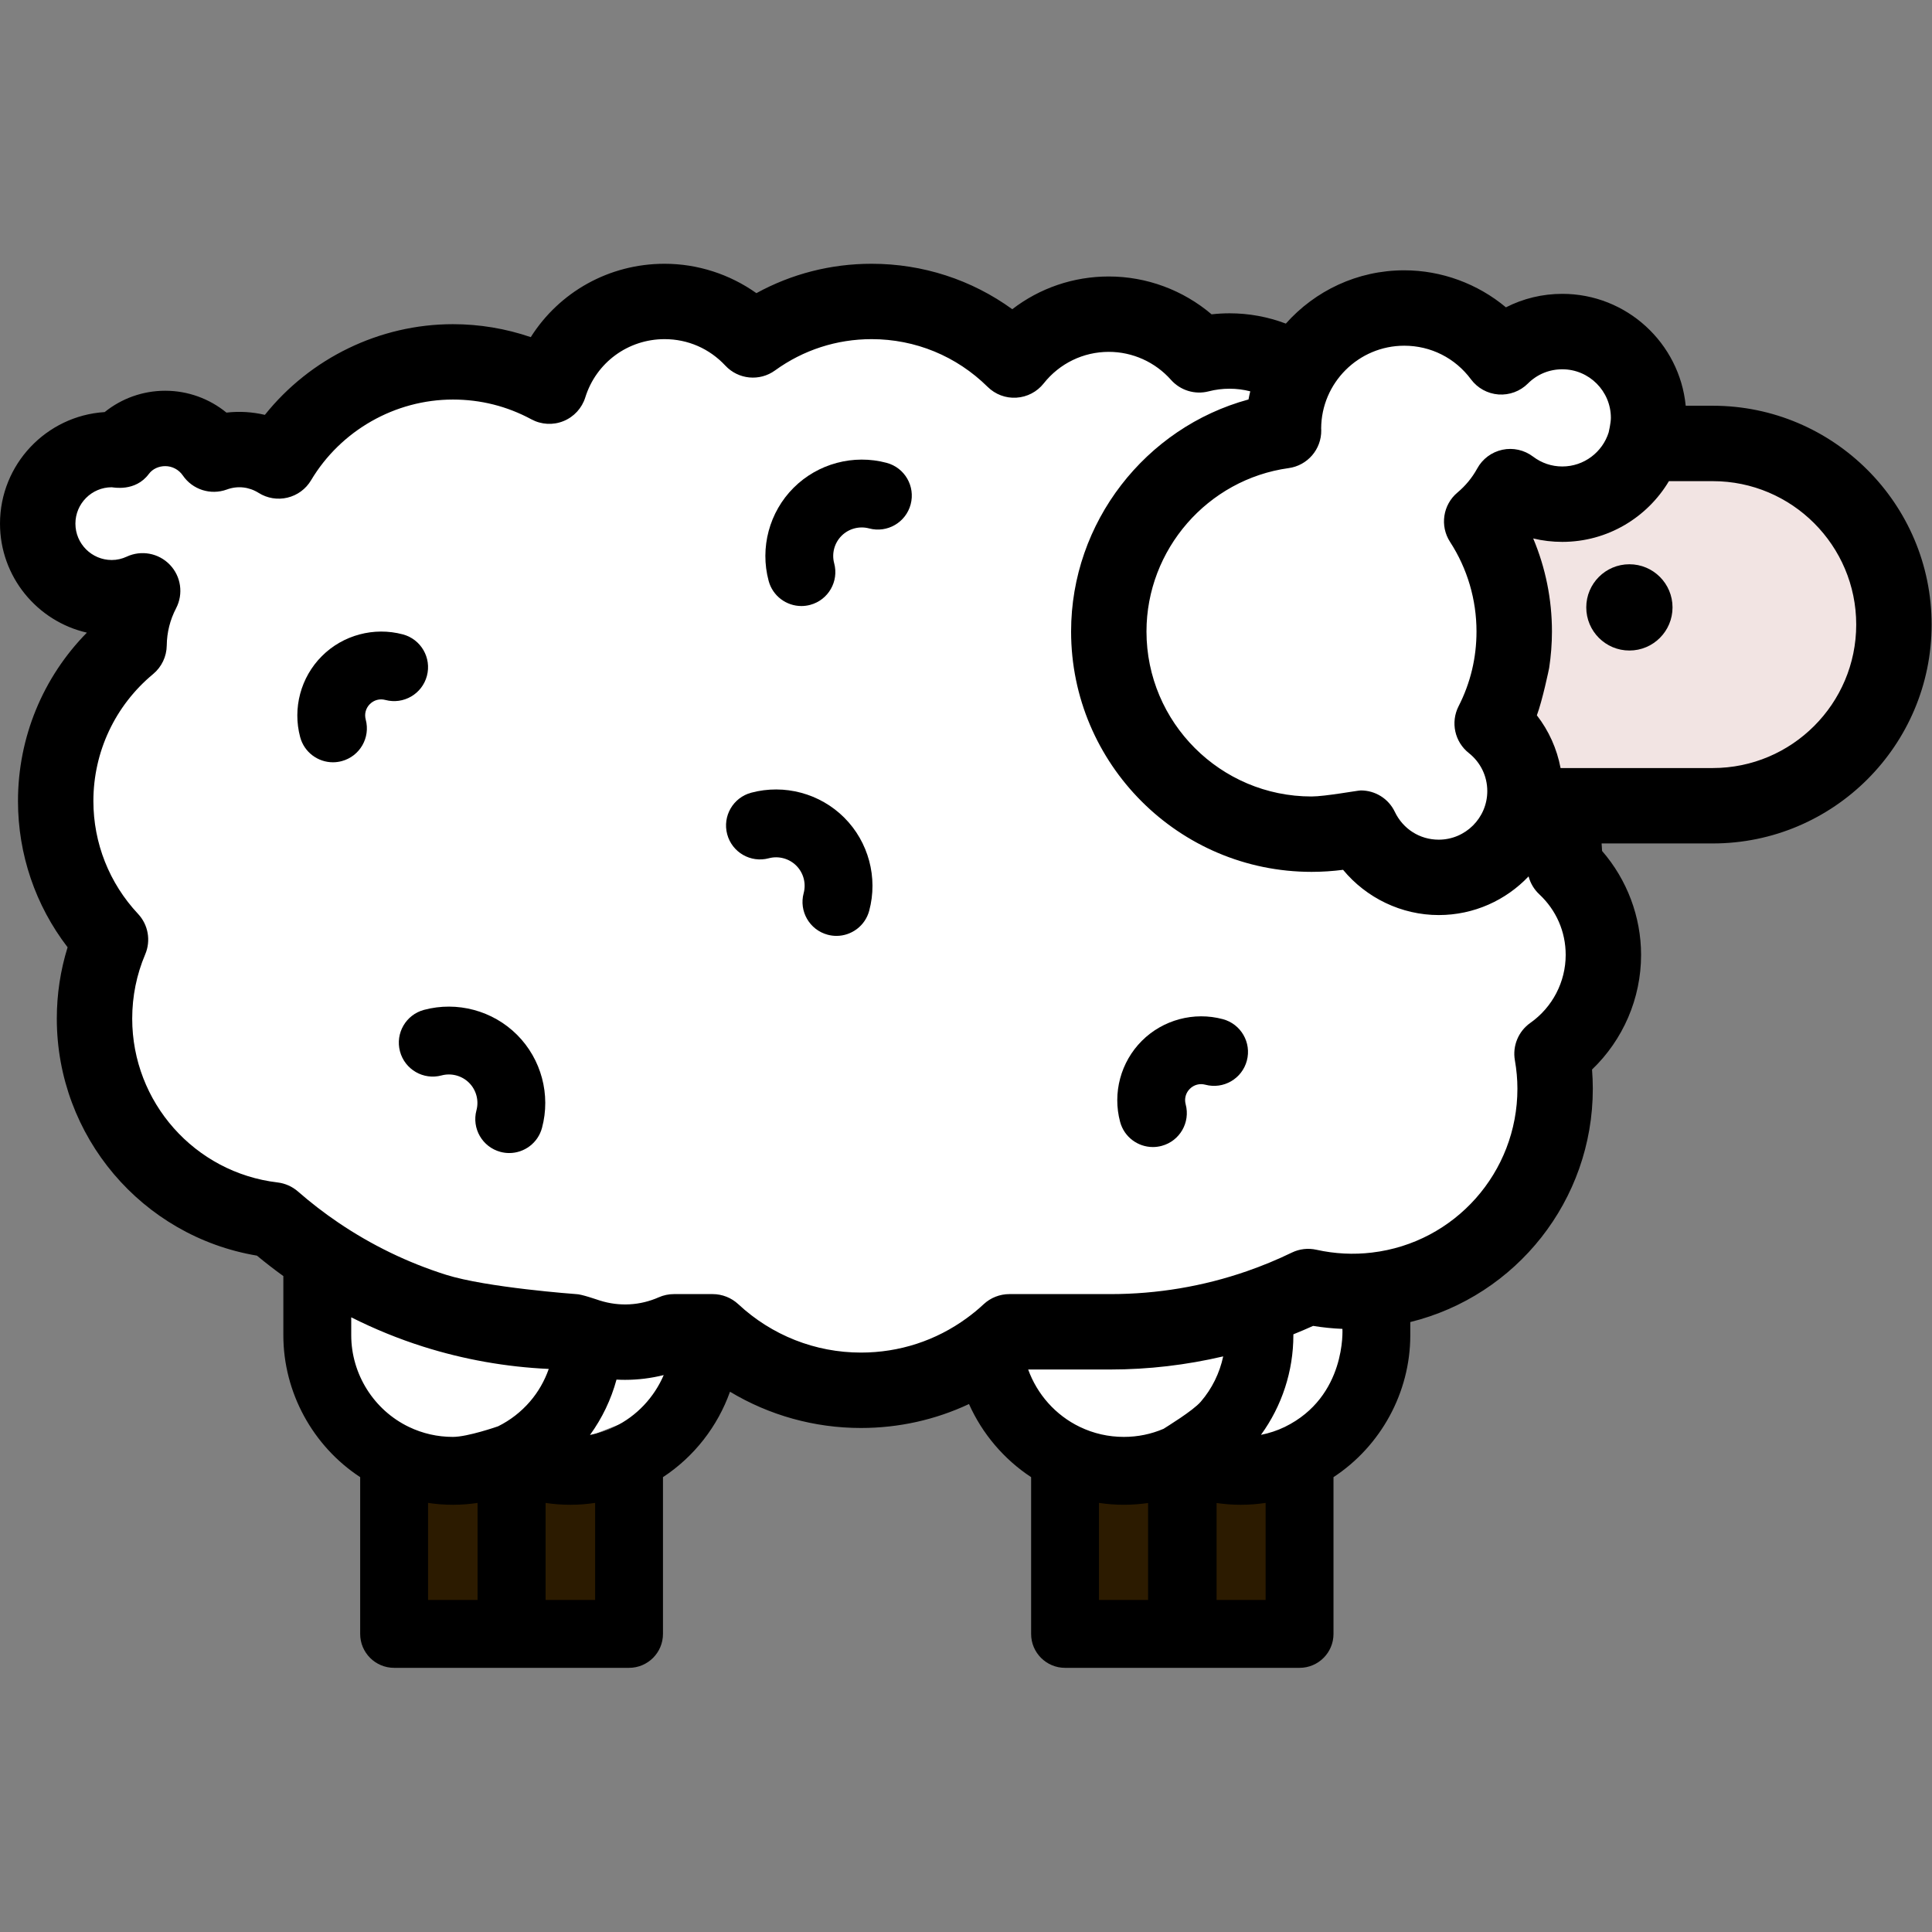 <?xml version="1.0" encoding="UTF-8" standalone="no"?><!DOCTYPE svg PUBLIC "-//W3C//DTD SVG 1.1//EN" "http://www.w3.org/Graphics/SVG/1.1/DTD/svg11.dtd"><svg width="100%" height="100%" viewBox="0 0 3334 3334" version="1.1" xmlns="http://www.w3.org/2000/svg" xmlns:xlink="http://www.w3.org/1999/xlink" xml:space="preserve" xmlns:serif="http://www.serif.com/" style="fill-rule:evenodd;clip-rule:evenodd;stroke-linecap:round;stroke-linejoin:round;stroke-miterlimit:1.5;"><rect x="0" y="0" width="3334" height="3334" fill="#808080" stroke="none"/><path d="M96.852,823.245l-32.284,145.278l149.314,32.284l-8.071,104.923l-56.497,125.101c-0,0 -8.071,100.888 -4.036,149.314c4.036,48.426 12.107,121.066 12.107,121.066l32.284,338.983l234.06,262.308c164.551,58.827 185.604,180.434 177.562,314.77c236.24,212.485 320.325,69.35 677.966,-32.284l463.93,-74.348l48.581,203.484c314.088,102.88 541.443,-70.585 726.392,-355.125l242.131,-476.19l-80.711,-238.096l-36.319,-153.349l-52.462,-157.385l37.89,-233.634c161.421,-33.445 237.869,-106.878 216.347,-226.414l-343.018,-129.137l-209.847,72.639l-347.054,-88.781l-238.095,44.391l-532.688,-56.497l-213.882,104.923l-577.078,137.207l-286.522,64.569Z" style="fill:#fff;"/><clipPath id="_clip1"><path d="M96.852,823.245l-32.284,145.278l149.314,32.284l-8.071,104.923l-56.497,125.101c-0,0 -8.071,100.888 -4.036,149.314c4.036,48.426 12.107,121.066 12.107,121.066l32.284,338.983l234.06,262.308c164.551,58.827 185.604,180.434 177.562,314.77c236.24,212.485 320.325,69.35 677.966,-32.284l463.93,-74.348l48.581,203.484c314.088,102.88 541.443,-70.585 726.392,-355.125l242.131,-476.19l-80.711,-238.096l-36.319,-153.349l-52.462,-157.385l37.89,-233.634c161.421,-33.445 237.869,-106.878 216.347,-226.414l-343.018,-129.137l-209.847,72.639l-347.054,-88.781l-238.095,44.391l-532.688,-56.497l-213.882,104.923l-577.078,137.207l-286.522,64.569Z"/></clipPath><g clip-path="url(#_clip1)"><path d="M564.972,2163.03l20.177,230.024l80.711,92.817l242.13,-12.107l193.705,52.462l133.172,-242.131l403.551,64.568l125.101,104.924l391.445,84.745l193.704,-80.71l80.711,-217.918l338.983,-621.468l-173.527,-391.445l12.106,-359.161l201.776,-36.319l24.213,-201.776l-318.806,-40.355l-173.527,-36.32l-100.888,117.03l-153.349,149.314l-286.521,302.663l-831.316,577.079l-403.551,464.084Z" style="fill:#fff;stroke:#fff;stroke-width:4.17px;"/></g><path d="M2602.91,1150.12l-0,-234.06l274.414,-137.207l225.989,4.035l149.314,173.527l-20.177,254.238l-185.634,165.456l-391.445,-16.142l-52.461,-209.847" style="fill:#f2e4e3;stroke:#fff;stroke-width:4.17px;"/><path d="M682.002,2554.48l407.586,-16.142l4.036,270.38l-411.622,-20.178l-0,-234.06Z" style="fill:#2c1b00;"/><path d="M1815.98,2562.55l407.586,-16.142l4.036,270.38l-411.622,-20.178l-0,-234.06Z" style="fill:#2c1b00;"/><g><g><path d="M2955.74,700.182l-46.758,0c-10.58,-108.255 -102.051,-193.099 -212.988,-193.099c-34.349,0 -67.494,8.112 -97.253,23.275c-48.73,-40.69 -111.009,-63.893 -175.469,-63.893c-81.178,-0 -154.166,35.618 -204.316,91.966c-30.749,-11.634 -63.542,-17.773 -97.116,-17.773c-10.365,-0 -20.736,0.631 -31.029,1.764c-49.225,-41.823 -112.064,-65.306 -177.37,-65.306c-61.217,-0 -119.329,20.098 -166.582,56.491c-70.24,-50.918 -154.453,-78.425 -242.747,-78.425c-70.312,0 -138.092,17.422 -198.815,50.71c-45.983,-32.656 -101.484,-50.71 -158.47,-50.71c-95.775,0 -181.673,48.802 -230.899,126.595c-43.092,-14.739 -88.58,-22.356 -134.348,-22.356c-126.524,-0 -246.348,58.821 -324.493,156.497c-21.582,-5.078 -44.147,-6.491 -66.295,-3.88c-29.479,-24.121 -66.719,-37.735 -105.645,-37.735c-38.509,0 -75.182,13.19 -104.518,36.817c-100.651,6.341 -180.625,90.267 -180.625,192.526c-0,91.614 64.18,168.483 149.935,188.092c-76.029,77.227 -118.906,181.042 -118.906,290.638c-0,91.895 30.117,180.124 85.618,252.344c-12.344,39.707 -18.62,80.964 -18.62,123.138c0,203.255 147.116,375.619 345.365,408.978c14.811,12.272 30.045,24.049 45.56,35.26l-0,102.051c-0,98.945 50.989,191.406 132.591,244.935l-0,270.534c-0,32.298 26.237,58.535 58.535,58.535l405.456,0c32.298,0 58.535,-26.237 58.535,-58.535l0,-270.527c53.809,-35.332 94.29,-87.52 115.664,-147.403c67.774,40.69 145.566,62.559 225.964,62.559c65.377,-0 128.567,-14.173 186.471,-41.328c22.78,50.989 60.019,95.136 107.2,126.172l0,270.533c0,32.299 26.237,58.536 58.536,58.536l404.674,-0c32.37,-0 58.607,-26.237 58.607,-58.536l-0,-270.533c81.53,-53.529 132.519,-145.99 132.519,-244.935l0,-22.709c182.735,-45.065 314.968,-209.883 314.968,-402.702c-0,-10.931 -0.495,-22.005 -1.341,-33.079c53.528,-51.204 84.629,-122.643 84.629,-197.754c-0,-65.872 -24.265,-129.909 -67.279,-179.42c-0.215,-4.304 -0.566,-8.672 -0.846,-12.976l191.901,0c208.19,0 377.597,-169.401 377.597,-377.662c0,-208.269 -169.401,-377.67 -377.597,-377.67Zm-731.914,107.624c32.584,-4.512 56.634,-32.513 56.211,-65.378c-0,-0.918 -0.072,-1.836 -0.144,-3.033c0.352,-78.777 64.532,-142.813 143.379,-142.813c45.768,0 87.806,21.159 115.169,58.04c11.283,15.163 28.562,24.688 47.461,26.094c18.9,1.341 37.377,-5.501 50.782,-18.9c15.8,-15.865 36.888,-24.544 59.31,-24.544c46.263,0 83.854,37.591 83.854,83.854c-0,8.607 -3.737,24.896 -3.809,25.039c-10.651,34.063 -42.526,58.815 -80.045,58.815c-18.269,0 -35.684,-5.852 -50.495,-17.07c-15.091,-11.426 -34.414,-15.729 -52.897,-11.777c-18.549,4.017 -34.414,15.801 -43.444,32.441c-8.672,15.801 -20.098,29.694 -33.991,41.328c-25.248,21.088 -30.749,57.689 -12.839,85.267c29.903,46.127 45.632,99.584 45.632,154.59c-0,45.345 -10.365,88.789 -30.964,129.063c-14.036,27.643 -6.699,61.354 17.63,80.612c20.313,16.08 31.947,39.987 31.947,65.729c0,46.263 -37.591,83.854 -83.854,83.854c-32.585,-0 -61.498,-18.34 -75.677,-47.956c-10.931,-23.06 -34.063,-37.025 -58.679,-37.025c-5.221,0 -61.783,10.437 -85.123,10.437c-156.993,-0 -284.785,-127.722 -284.785,-284.714c0.013,-141.4 105.514,-262.63 245.371,-281.953Zm-1399.73,1953.21l-85.404,-0l0,-167.5c14.108,2.116 28.353,3.242 42.878,3.242c14.388,-0 28.561,-1.126 42.526,-3.171l0,167.429Zm35.547,-299.733c-0.846,0.351 -52.539,18.339 -78.073,18.339c-26.589,0 -52.187,-5.781 -76.1,-17.278c-60.371,-29.056 -99.369,-91.12 -99.369,-158.19l0,-30.892c39.987,20.097 81.53,37.096 124.336,50.638c70.104,22.142 142.741,35.052 216.517,38.437c-7.194,20.521 -18.125,39.779 -32.585,56.491c-15.377,17.767 -33.782,32.018 -54.726,42.455Zm167.357,299.733l-85.476,-0l0,-167.429c13.965,2.045 28.21,3.171 42.598,3.171c14.46,-0 28.776,-1.126 42.878,-3.242l-0,167.5Zm33.144,-298.679c-13.47,6.491 -27.578,11.074 -42.031,13.965c21.016,-28.913 36.465,-61.289 45.768,-95.56c4.863,0.28 9.805,0.423 14.668,0.423c22.709,0 45.065,-2.819 66.791,-8.248c-16.504,38.431 -46.407,70.735 -85.196,89.42Zm921.068,298.679l-84.772,-0l-0,-167.5c14.173,2.116 28.489,3.242 42.949,3.242c14.173,-0 28.066,-1.126 41.823,-3.034l-0,167.292Zm26.732,-295.365c-21.582,9.238 -44.571,13.965 -68.548,13.965c-26.589,-0 -52.188,-5.781 -76.029,-17.279c-41.823,-20.097 -73.626,-56.282 -89.076,-99.017l141.758,0c66.009,0 131.25,-7.76 194.792,-22.636c-6.133,28.704 -19.251,55.644 -38.718,78.216c-13.613,15.794 -59.453,43.58 -64.179,46.751Zm176.1,295.365l-84.629,-0l0,-167.286c13.685,1.902 27.643,3.034 41.751,3.034c14.532,0 28.776,-1.126 42.878,-3.242l-0,167.494Zm33.216,-298.679c-13.262,6.42 -27.083,10.931 -41.256,13.75c36.178,-49.791 55.924,-109.948 55.924,-171.94l0,-1.549c11.497,-4.655 22.852,-9.453 34.063,-14.532c16.783,2.754 33.711,4.441 50.566,5.15c0.006,0 7.272,116.934 -99.297,169.121Zm423.581,-697.148c-20.593,14.531 -31.029,39.635 -26.66,64.459c2.89,16.433 4.375,33.008 4.375,49.089c-0,144.368 -107.904,265.95 -251.146,282.806c-31.738,3.809 -63.965,2.187 -95.703,-4.863c-14.317,-3.243 -29.336,-1.478 -42.526,4.935c-24.825,12.057 -50.782,22.78 -77.155,31.946c-75.677,26.309 -155.085,39.636 -235.977,39.636l-174.199,-0c-16.504,-0 -32.441,6.276 -44.505,17.558c-9.03,8.464 -18.828,16.504 -29.128,23.978c-53.249,38.861 -116.367,59.382 -182.519,59.382c-78.705,-0 -153.887,-29.694 -211.648,-83.503c-12.057,-11.211 -27.858,-17.422 -44.362,-17.422l-66.647,0c-9.095,0 -18.125,1.901 -26.373,5.573c-31.947,14.108 -67.702,16.289 -101.843,5.43c-4.798,-1.478 -31.595,-11.003 -40.762,-11.003c0,0 -154.453,-11.211 -224.414,-33.359c-65.872,-20.808 -128.287,-51.061 -185.768,-89.994c-24.193,-16.36 -47.676,-34.485 -69.752,-53.743c-9.877,-8.607 -22.142,-14.037 -35.196,-15.586c-142.955,-16.927 -250.787,-138.444 -250.787,-282.669c-0,-38.51 7.545,-75.886 22.428,-110.938c10.085,-23.698 5.221,-51.133 -12.415,-69.889c-49.649,-53.034 -77.012,-122.149 -77.012,-194.649c-0,-84.98 37.591,-164.889 103.112,-219.192c14.668,-12.201 23.275,-30.254 23.483,-49.297c0.28,-22.637 5.71,-44.219 16.152,-64.252c12.839,-24.752 8.535,-54.941 -10.788,-75.039c-19.251,-20.097 -49.225,-25.742 -74.472,-13.965c-8.184,3.809 -16.856,5.782 -25.814,5.782c-34.557,-0 -62.695,-28.138 -62.695,-62.767c-0,-34.629 28.138,-62.767 62.695,-62.767c2.116,-0 40.553,8.535 63.965,-22.923c6.627,-8.959 17.35,-13.542 28.353,-13.542c12.057,0 23.411,5.996 30.325,16.081c16.784,24.544 48.099,34.485 76.029,24.258c18.62,-6.843 38.294,-4.512 54.726,5.781c14.812,9.381 32.793,12.344 49.864,8.249c17.07,-4.089 31.738,-14.883 40.69,-29.974c51.204,-85.899 145,-139.291 244.798,-139.291c47.884,0 93.444,11.498 135.41,34.134c17.136,9.239 37.448,10.365 55.436,3.034c18.054,-7.337 31.81,-22.357 37.592,-40.905c18.763,-60.084 73.769,-100.501 136.822,-100.501c40.131,-0 77.37,16.224 104.87,45.703c22.357,23.978 59.173,27.578 85.69,8.32c48.802,-35.332 106.426,-54.023 166.726,-54.023c75.39,-0 146.484,29.271 200.149,82.305c13.19,13.046 31.244,19.889 49.72,18.691c18.477,-1.126 35.619,-10.085 47.038,-24.544c27.435,-34.629 68.412,-54.518 112.415,-54.518c40.977,-0 80.046,17.63 107.273,48.307c16.224,18.268 41.256,25.95 64.882,19.889c11.849,-3.105 24.05,-4.583 36.25,-4.583c12.201,-0 24.122,1.549 35.684,4.512c-1.126,4.654 -2.187,9.309 -3.034,14.036c-177.728,48.379 -306.152,212.07 -306.152,400.378c-0,228.717 186.12,414.83 414.902,414.83c18.197,0 36.393,-1.198 54.447,-3.528c40.13,48.522 100.709,78.073 165.032,78.073c61.003,-0 116.088,-25.671 155.085,-66.719c3.105,11.634 9.381,22.357 18.34,30.749c29.479,27.506 45.703,64.674 45.703,104.733c-0.007,46.575 -22.852,90.442 -61.009,117.311Zm314.896,-439.798l-262.709,-0c-6.276,-33.217 -20.241,-64.317 -40.905,-90.977c9.519,-25.319 21.088,-80.612 21.231,-81.881c3.105,-20.593 4.798,-41.537 4.798,-62.767c0,-55.573 -11.074,-110.02 -32.37,-160.586c16.289,3.952 33.08,5.924 50.215,5.924c78.145,0 146.621,-42.103 184.004,-104.798l75.742,-0c136.465,-0 247.474,111.009 247.474,247.546c0,136.464 -111.009,247.539 -247.48,247.539Z" style="fill-rule:nonzero;"/></g></g><g><g><circle cx="2811.8" cy="1048.16" r="74.427"/></g></g><g><g><path d="M695.228,1094.75c-49.792,-13.288 -103.353,1.055 -139.785,37.487c-36.465,36.471 -50.808,90.039 -37.442,139.831c7.025,26.146 30.671,43.385 56.517,43.385c5.02,0 10.137,-0.651 15.222,-2.018c31.237,-8.385 49.759,-40.501 41.367,-71.738c-2.591,-9.629 0.084,-19.584 7.142,-26.647c7.063,-7.064 17.057,-9.766 26.744,-7.149c31.224,8.34 63.327,-10.215 71.68,-41.465c8.36,-31.243 -10.202,-63.34 -41.445,-71.686Z" style="fill-rule:nonzero;"/></g></g><g><g><path d="M1456.96,1411.02c-41.843,-41.843 -103.373,-58.353 -160.599,-43.073c-31.244,8.353 -49.805,40.442 -41.465,71.679c8.353,31.25 40.462,49.805 71.693,41.465c16.953,-4.524 35.175,0.345 47.565,12.735c12.376,12.376 17.252,30.553 12.714,47.441c-8.391,31.23 10.131,63.346 41.361,71.738c5.091,1.367 10.195,2.019 15.228,2.019c25.84,-0 49.492,-17.24 56.51,-43.386c15.359,-57.181 -1.126,-118.737 -43.007,-160.618Z" style="fill-rule:nonzero;"/></g></g><g><g><path d="M1530.03,798.724c-57.2,-15.28 -118.743,1.23 -160.592,43.073c-41.895,41.888 -58.373,103.437 -43.015,160.631c7.019,26.153 30.671,43.386 56.511,43.386c5.026,-0 10.143,-0.651 15.228,-2.018c31.23,-8.392 49.759,-40.508 41.36,-71.739c-4.538,-16.888 0.339,-35.065 12.722,-47.448c12.382,-12.382 30.605,-17.272 47.558,-12.727c31.231,8.339 63.34,-10.222 71.686,-41.472c8.353,-31.237 -10.208,-63.333 -41.458,-71.686Z" style="fill-rule:nonzero;"/></g></g><g><g><path d="M892.292,1785.76c-41.862,-41.842 -103.386,-58.346 -160.606,-43.053c-31.243,8.353 -49.798,40.449 -41.445,71.693c8.353,31.243 40.436,49.824 71.699,41.445c16.94,-4.525 35.163,0.351 47.546,12.728c12.376,12.383 17.259,30.566 12.721,47.454c-8.392,31.231 10.137,63.346 41.361,71.738c5.091,1.368 10.195,2.019 15.228,2.019c25.839,-0 49.492,-17.24 56.51,-43.386c15.358,-57.187 -1.12,-118.737 -43.014,-160.638Z" style="fill-rule:nonzero;"/></g></g><g><g><path d="M2110.19,1758.72c-49.798,-13.287 -103.373,1.055 -139.785,37.487c-36.465,36.465 -50.808,90.039 -37.442,139.825c7.025,26.152 30.671,43.379 56.517,43.379c5.02,-0 10.137,-0.651 15.222,-2.019c31.23,-8.385 49.759,-40.501 41.367,-71.738c-2.578,-9.622 0.091,-19.583 7.148,-26.647c7.057,-7.07 17.057,-9.759 26.738,-7.155c31.231,8.353 63.347,-10.215 71.693,-41.465c8.346,-31.217 -10.208,-63.327 -41.458,-71.667Z" style="fill-rule:nonzero;"/></g></g></svg>